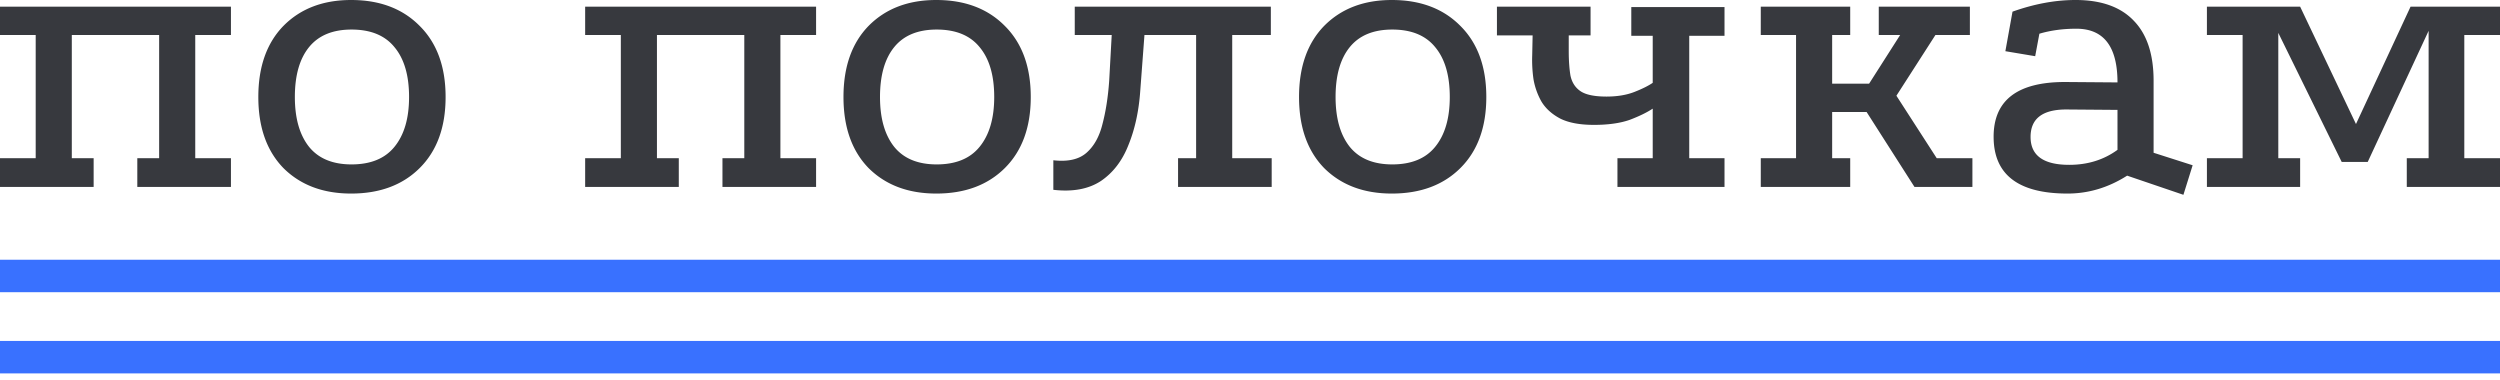 <svg width="230" height="35" fill="none" xmlns="http://www.w3.org/2000/svg"><path d="M0 .613h21.247v2.604h-3.284v11.335h3.284v2.643h-8.615v-2.643h2.009V3.217H6.606v11.335h2.009v2.643H0v-2.643h3.284V3.217H0V.613ZM32.303 0C34.93 0 37.03.791 38.6 2.374c1.597 1.583 2.395 3.766 2.395 6.549 0 2.783-.798 4.965-2.395 6.548-1.571 1.558-3.67 2.336-6.297 2.336-2.575 0-4.648-.778-6.22-2.336-1.544-1.583-2.317-3.765-2.317-6.548s.773-4.966 2.318-6.549C27.654.791 29.728 0 32.304 0Zm.039 2.719c-1.726 0-3.026.536-3.902 1.608-.876 1.073-1.313 2.604-1.313 4.596 0 1.966.438 3.497 1.313 4.595.876 1.072 2.176 1.608 3.902 1.608 1.751 0 3.065-.536 3.94-1.608.902-1.098 1.352-2.63 1.352-4.595 0-1.992-.45-3.523-1.352-4.596-.875-1.072-2.189-1.608-3.94-1.608ZM53.834.613H75.08v2.604h-3.283v11.335h3.283v2.643h-8.614v-2.643h2.009V3.217h-8.036v11.335h2.01v2.643h-8.615v-2.643h3.283V3.217h-3.283V.613ZM86.137 0c2.627 0 4.725.791 6.296 2.374C94.03 3.957 94.83 6.14 94.83 8.923c0 2.783-.799 4.965-2.395 6.548-1.572 1.558-3.67 2.336-6.297 2.336-2.576 0-4.649-.778-6.22-2.336-1.545-1.583-2.318-3.765-2.318-6.548s.773-4.966 2.318-6.549C81.488.791 83.561 0 86.137 0Zm.038 2.719c-1.725 0-3.026.536-3.901 1.608-.876 1.073-1.314 2.604-1.314 4.596 0 1.966.438 3.497 1.314 4.595.875 1.072 2.176 1.608 3.901 1.608 1.752 0 3.065-.536 3.94-1.608.902-1.098 1.353-2.63 1.353-4.595 0-1.992-.45-3.523-1.352-4.596-.876-1.072-2.19-1.608-3.94-1.608Zm10.732 14.743v-2.718c1.34.153 2.357-.077 3.052-.69.696-.612 1.185-1.493 1.468-2.642.309-1.175.515-2.502.618-3.983l.232-4.212h-3.4V.613h18.041v2.604h-3.554v11.335h3.631v2.643h-8.614v-2.643h1.661V3.217h-4.752l-.386 5.131c-.129 1.864-.489 3.523-1.082 4.979-.566 1.455-1.416 2.565-2.549 3.331-1.134.74-2.589 1.009-4.366.804ZM128.049 0c2.627 0 4.726.791 6.297 2.374 1.597 1.583 2.395 3.766 2.395 6.549 0 2.783-.798 4.965-2.395 6.548-1.571 1.558-3.67 2.336-6.297 2.336-2.575 0-4.648-.778-6.219-2.336-1.545-1.583-2.318-3.765-2.318-6.548s.773-4.966 2.318-6.549C123.401.791 125.474 0 128.049 0Zm.039 2.719c-1.726 0-3.026.536-3.902 1.608-.875 1.073-1.313 2.604-1.313 4.596 0 1.966.438 3.497 1.313 4.595.876 1.072 2.176 1.608 3.902 1.608 1.751 0 3.065-.536 3.94-1.608.902-1.098 1.352-2.63 1.352-4.595 0-1.992-.45-3.523-1.352-4.596-.875-1.072-2.189-1.608-3.94-1.608Zm23.962 7.276c-.541.357-1.249.702-2.125 1.034-.876.306-1.97.46-3.284.46-1.287 0-2.317-.192-3.09-.575-.773-.408-1.352-.932-1.738-1.57a6.373 6.373 0 0 1-.734-2.068 12.518 12.518 0 0 1-.116-2.183l.038-1.838h-3.283V.613h8.614v2.642h-2.008v1.417c0 .868.051 1.621.154 2.26.129.638.438 1.123.927 1.455.489.332 1.288.497 2.395.497.979 0 1.829-.14 2.55-.42.721-.282 1.288-.562 1.7-.843V3.293h-1.971V.651h8.576v2.642h-3.245v11.26h3.245v2.642h-9.85v-2.643h3.245V9.995Zm9.941-9.382h8.228v2.604h-1.661v4.48h3.4l2.858-4.48h-1.97V.613h8.383v2.604h-3.168l-3.592 5.59 3.708 5.745h3.284v2.643h-5.331l-4.404-6.894h-3.168v4.251h1.661v2.643h-8.228v-2.643h3.245V3.217h-3.245V.613Zm33.706 15.547c-1.725 1.098-3.554 1.647-5.485 1.647-4.507 0-6.774-1.723-6.799-5.17-.026-3.395 2.163-5.093 6.567-5.093l4.829.038c0-3.293-1.262-4.94-3.786-4.94-1.236 0-2.369.154-3.4.46l-.386 2.068-2.743-.46.657-3.638C187.16.357 189.091 0 190.946 0c2.369 0 4.159.638 5.369 1.915 1.211 1.25 1.816 3.089 1.816 5.514v6.625l3.592 1.15-.849 2.718-5.177-1.762Zm-5.601-6.088c-2.189 0-3.284.842-3.284 2.527 0 1.71 1.185 2.566 3.554 2.566 1.7 0 3.181-.46 4.443-1.379V10.11l-4.713-.038Zm12.94 7.123v-2.643h3.284V3.217h-3.284V.613h8.576l5.138 10.799 5.022-10.8H230v2.605h-3.284v11.335H230v2.643h-8.576v-2.643h2.009V2.834l-5.602 12.063h-2.395l-5.833-11.872v11.527h2.009v2.643h-8.576Z" fill="#37393E"/><path fill="#3971FF" d="M0 23.896h230v2.987H0zm0 7.468h230v2.987H0z"/></svg>